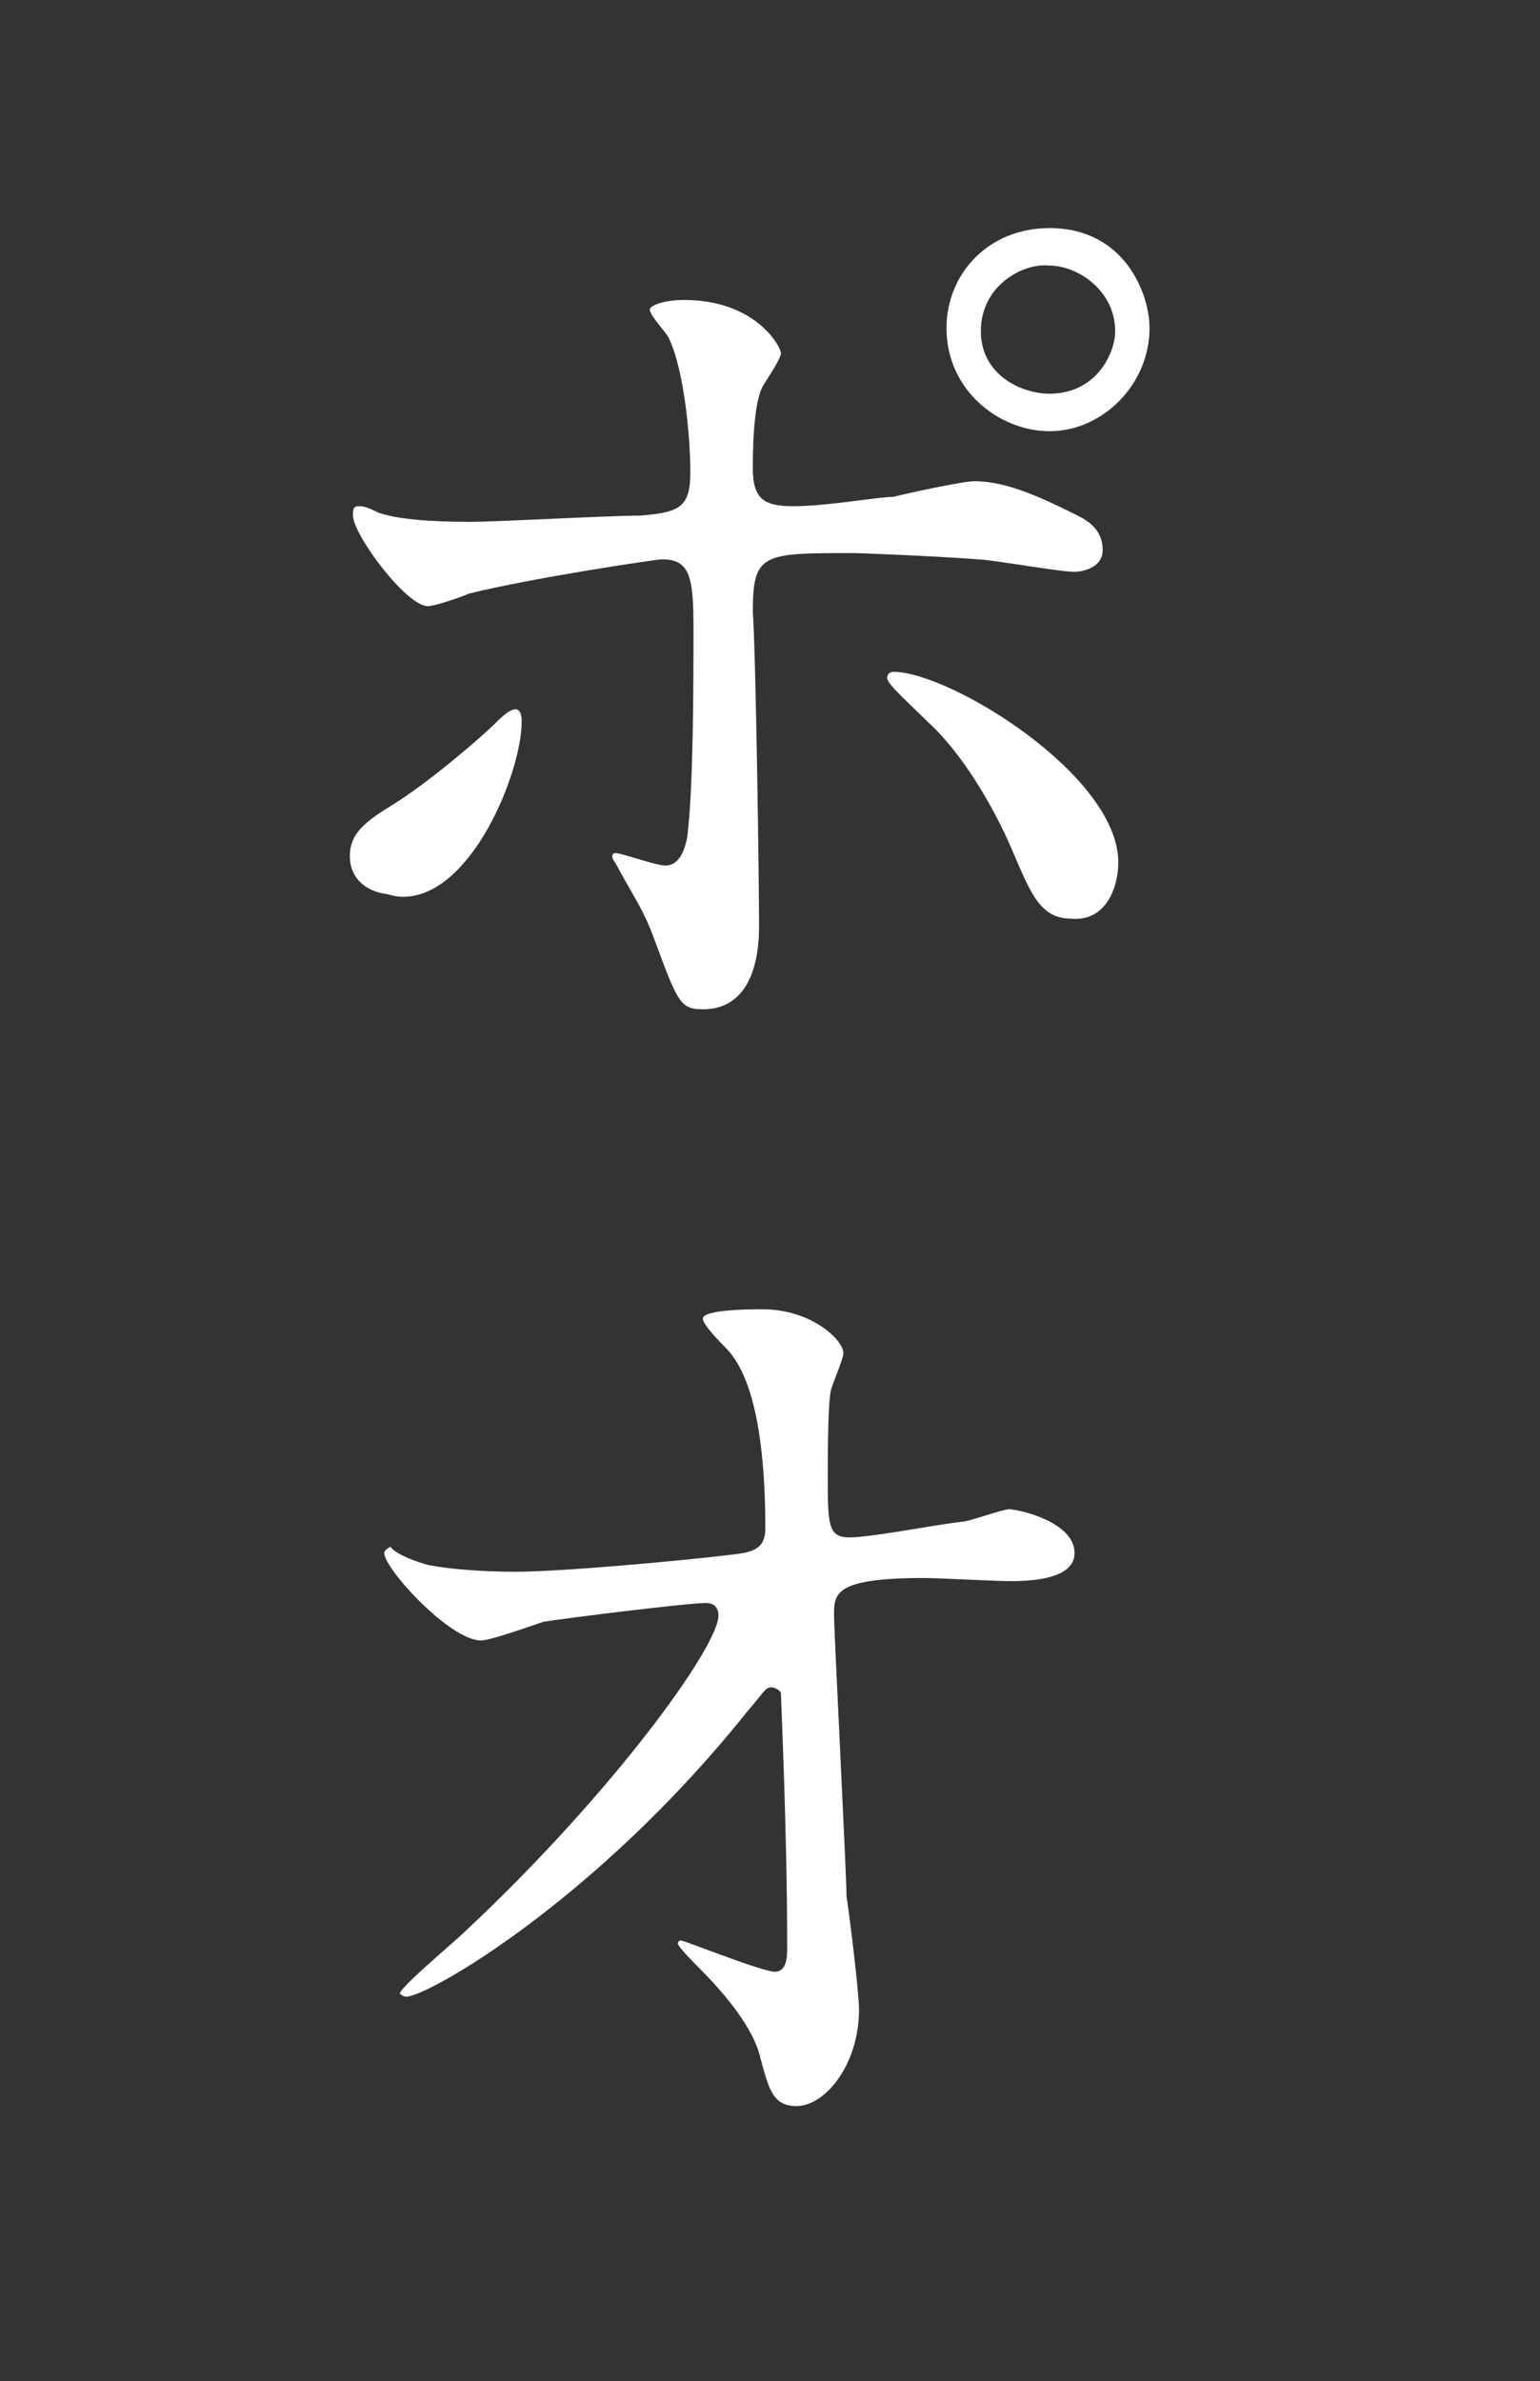 <?xml version="1.0" encoding="utf-8"?>
<!-- Generator: Adobe Illustrator 20.1.0, SVG Export Plug-In . SVG Version: 6.00 Build 0)  -->
<!DOCTYPE svg PUBLIC "-//W3C//DTD SVG 1.1//EN" "http://www.w3.org/Graphics/SVG/1.1/DTD/svg11.dtd">
<svg version="1.1" id="レイヤー_1" xmlns="http://www.w3.org/2000/svg" xmlns:xlink="http://www.w3.org/1999/xlink" x="0px"
	 y="0px" viewBox="0 0 49.3 76.2" style="enable-background:new 0 0 49.3 76.2;" xml:space="preserve">
<rect x="0" y="0" width="49.3" height="76.2" fill="#333333" stroke="none"/>
<style type="text/css">
	.st0{fill:#FFFFFF;}
</style>
<g>
	<path class="st0" d="M11.2,27.4c0-0.6,0.3-1,1.3-1.6c1.3-0.8,3-2.3,3.3-2.6c0.2-0.2,0.5-0.5,0.7-0.5s0.2,0.3,0.2,0.4
		c0,1.6-1.6,5.6-3.8,5.6c-0.3,0-0.5-0.1-0.6-0.1C11.7,28.5,11.2,28.1,11.2,27.4z M24.3,29.6c0,0.5,0,2.7-1.8,2.7
		c-0.7,0-0.8-0.2-1.5-2.1c-0.4-1.1-0.6-1.3-1.2-2.4c-0.1-0.2-0.2-0.3-0.2-0.4s0.1-0.1,0.1-0.1c0.2,0,1.3,0.4,1.6,0.4
		c0.4,0,0.6-0.4,0.7-0.9c0.2-1.6,0.2-4.9,0.2-6.7c0-1.6-0.1-2.2-1-2.2c-0.2,0-4.2,0.6-6.2,1.1c-0.2,0.1-1.1,0.4-1.3,0.4
		c-0.7,0-2.4-2.3-2.4-2.9c0-0.2,0-0.3,0.2-0.3c0.1,0,0.2,0,0.6,0.2c0.8,0.3,2.5,0.3,3,0.3c0.8,0,4.4-0.2,5.4-0.2
		c1.3-0.1,1.6-0.3,1.6-1.4c0-1.1-0.2-3.3-0.7-4.3c-0.1-0.2-0.6-0.7-0.6-0.9c0-0.1,0.4-0.3,1.1-0.3c2.3,0,3.1,1.5,3.1,1.7
		c0,0.2-0.5,0.9-0.6,1.1c-0.3,0.6-0.3,2.2-0.3,2.6c0,1,0.4,1.2,1.3,1.2c1.1,0,2.7-0.3,3.2-0.3c0.4-0.1,2.2-0.5,2.6-0.5
		c1,0,2.1,0.5,3.3,1.1c0.4,0.2,0.8,0.5,0.8,1.1c0,0.6-0.7,0.7-0.9,0.7c-0.5,0-2.7-0.4-3.1-0.4c-1.3-0.1-3.7-0.2-4-0.2
		c-2.9,0-3.2,0-3.2,1.9C24.2,21,24.3,28.2,24.3,29.6z M32.4,27.2c-0.6-1.4-1.6-3.1-2.7-4.1c-0.5-0.5-1.3-1.2-1.3-1.4
		s0.2-0.2,0.2-0.2c1.8,0,7.2,3.3,7.2,6.1c0,0.8-0.4,1.9-1.5,1.8C33.3,29.4,33,28.6,32.4,27.2z M36.8,10.5c0,1.8-1.5,3.3-3.2,3.3
		c-1.6,0-3.3-1.3-3.3-3.3c0-1.7,1.3-3.2,3.3-3.2C36,7.3,36.8,9.4,36.8,10.5z M31.4,10.6c0,1.4,1.3,2,2.2,2c1.5,0,2.1-1.3,2.1-2
		c0-1.3-1.2-2.1-2.1-2.1C32.8,8.4,31.4,9.1,31.4,10.6z"/>
	<path class="st0" d="M13.8,50.1c1.1,0.2,2.5,0.2,2.7,0.2c1.8,0,6.8-0.5,7.3-0.6c0.5-0.1,0.7-0.3,0.7-0.8c0-4.3-0.9-5.4-1.3-5.8
		c-0.1-0.1-0.7-0.7-0.7-0.9c0-0.3,1.6-0.3,1.9-0.3c1.6,0,2.6,1,2.6,1.4c0,0.2-0.4,1.1-0.4,1.2c-0.1,0.4-0.1,2.2-0.1,2.7
		c0,1.6,0,2,0.7,2c0.7,0,2.7-0.4,3.6-0.5c0.2,0,1.3-0.4,1.5-0.4c0.3,0,2.1,0.4,2.1,1.4c0,0.9-1.6,0.9-2.1,0.9
		c-0.4,0-2.3-0.1-2.7-0.1c-2.9,0-2.9,0.5-2.9,1.2c0,0.5,0.4,8.3,0.4,9c0.1,0.6,0.4,3.1,0.4,3.6c0,1.8-1.1,3.1-2,3.1
		c-0.8,0-0.9-0.6-1.2-1.7c-0.3-1-1.3-2.1-1.9-2.7c-0.1-0.1-0.7-0.7-0.7-0.8c0-0.1,0.1-0.1,0.1-0.1c0.1,0,2.6,1,3,1
		c0.4,0,0.4-0.5,0.4-0.8c0-3.7-0.2-7.9-0.2-8.1c0-0.1-0.2-0.2-0.3-0.2c-0.2,0-0.2,0.1-0.8,0.8c-4.8,6-10.2,9.1-10.9,9.1
		c-0.1,0-0.2-0.1-0.2-0.1c0-0.2,1.8-1.7,2.1-2c4.7-4.4,8.1-9.1,8.1-10.1c0-0.2-0.1-0.4-0.4-0.4c-0.6,0-4.6,0.5-5.2,0.6
		c-0.3,0.1-1.7,0.6-2,0.6c-1,0-3.1-2.3-3.1-2.8c0-0.1,0.2-0.2,0.2-0.2C12.7,49.8,13.7,50.1,13.8,50.1z"/>
</g>
</svg>
